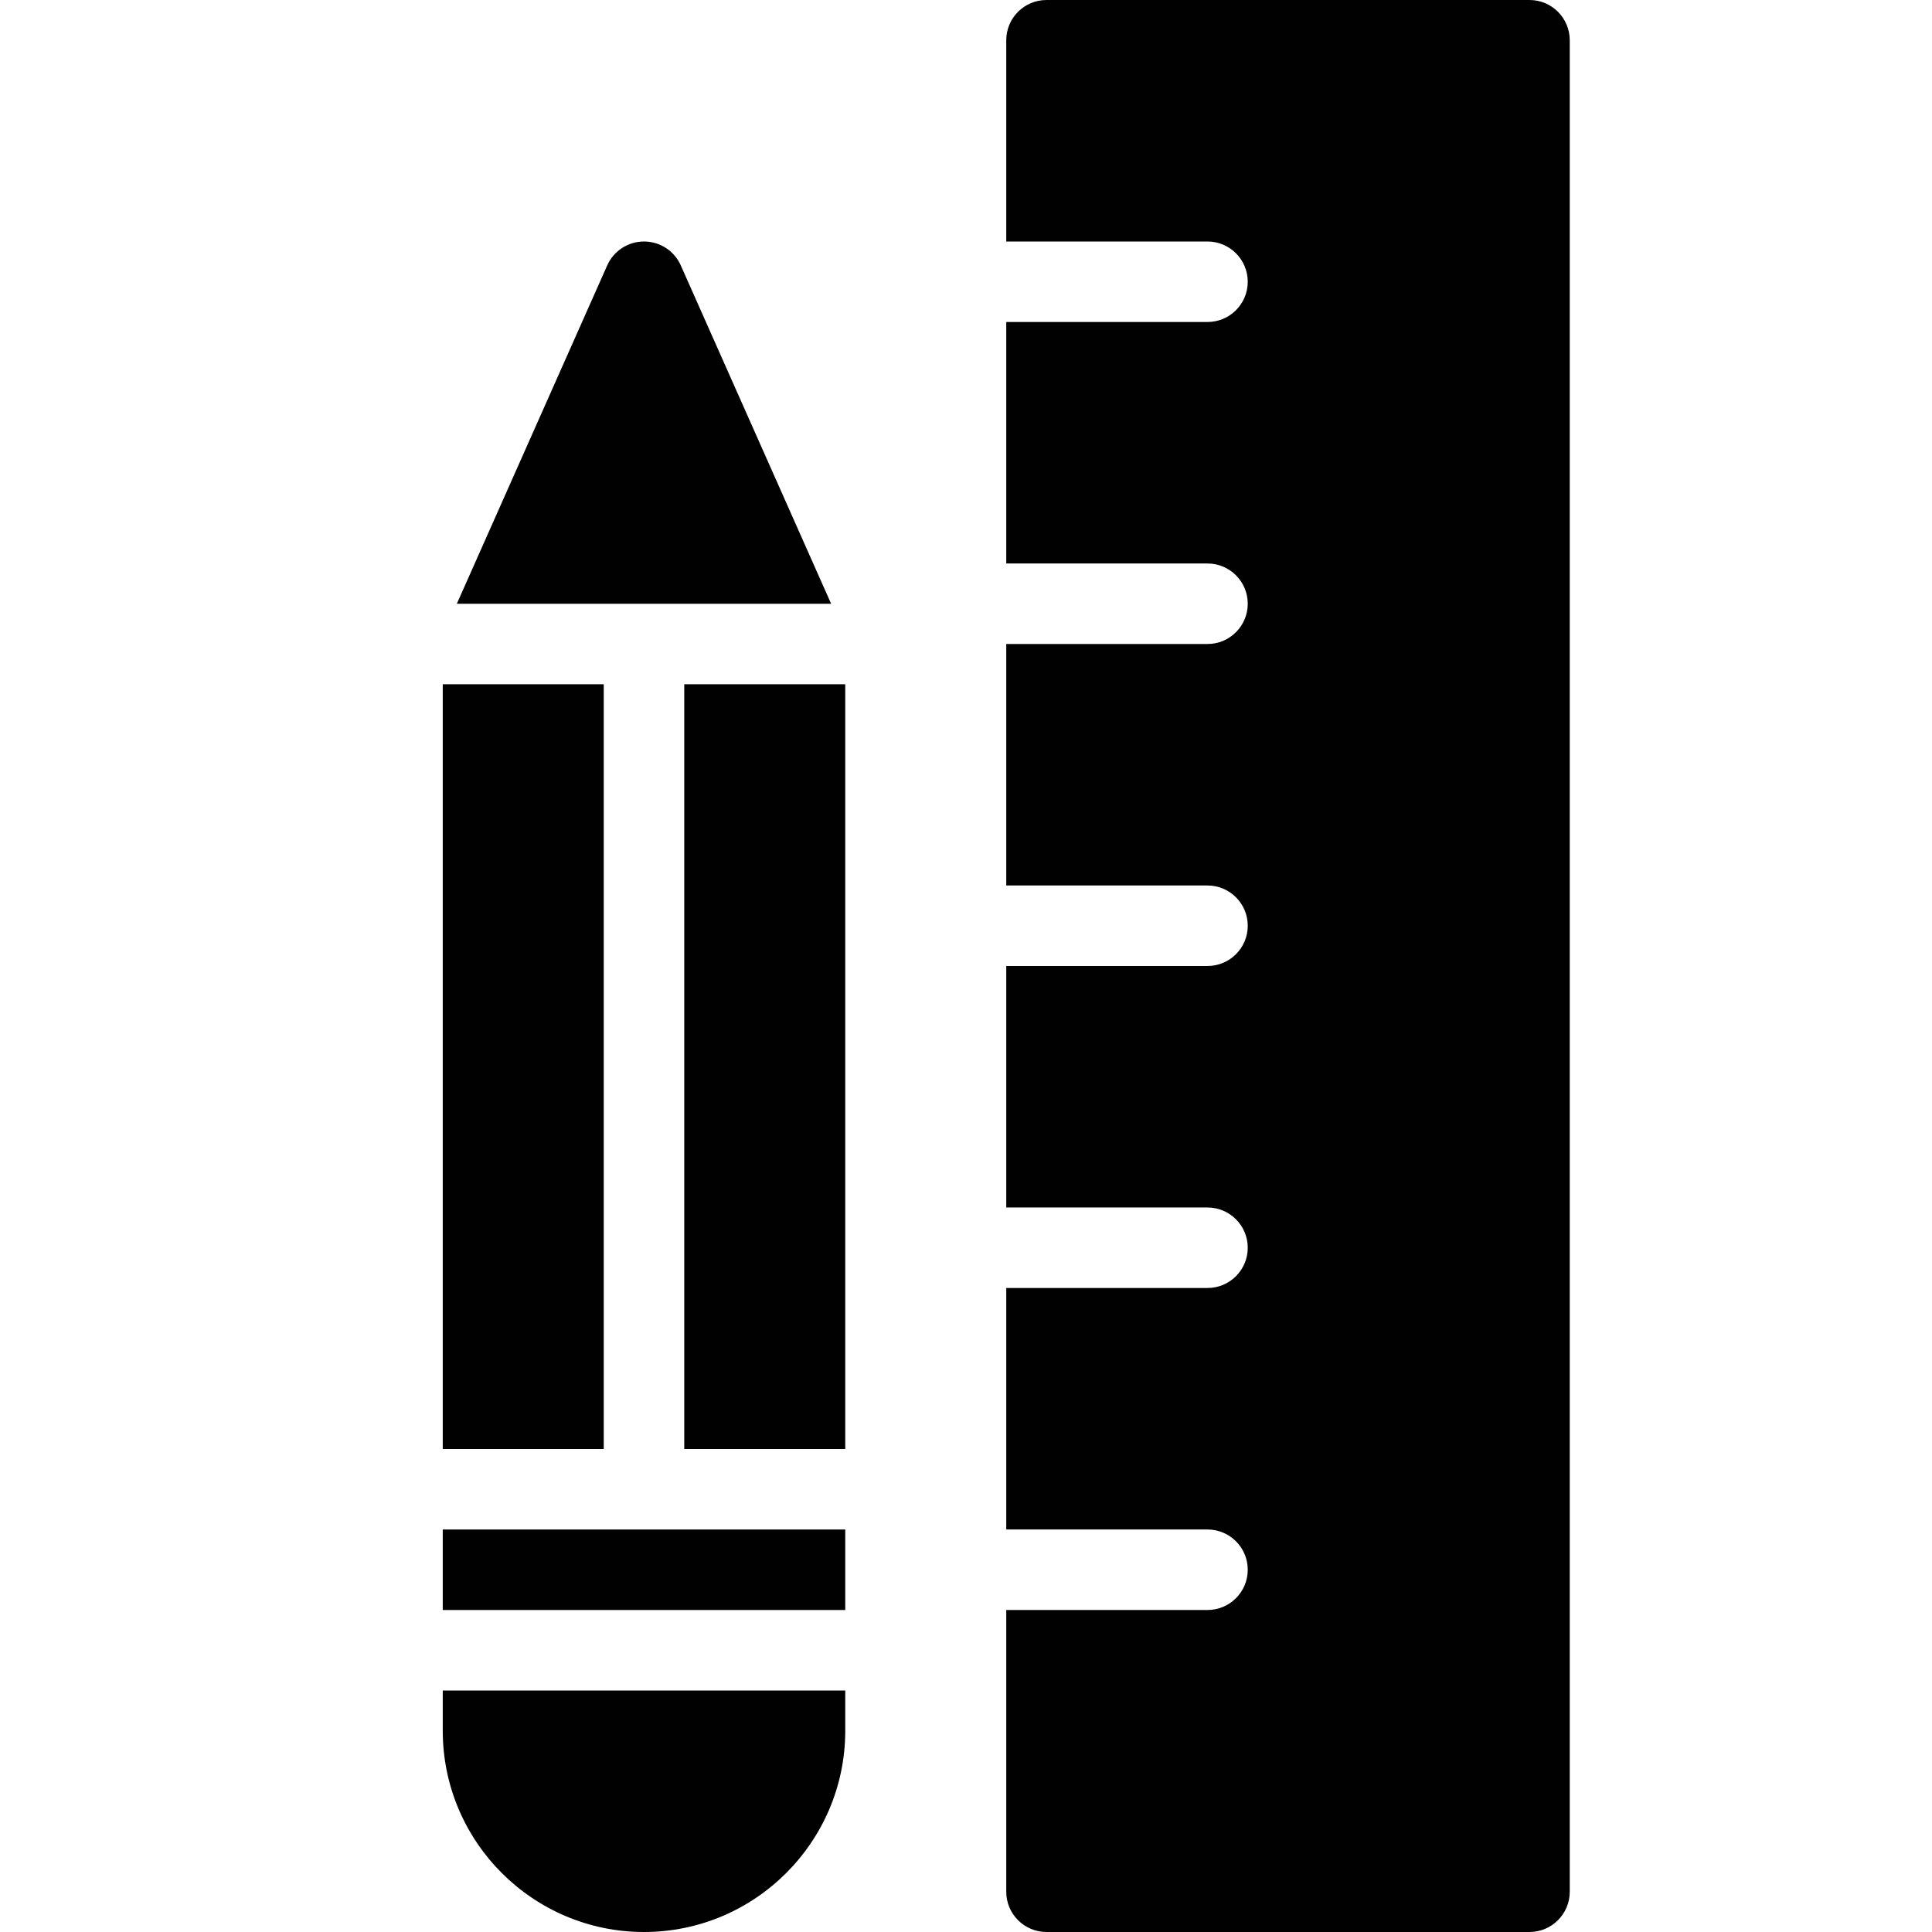 <?xml version="1.0" encoding="utf-8"?>
<!-- Generator: Adobe Illustrator 17.0.0, SVG Export Plug-In . SVG Version: 6.00 Build 0)  -->
<!DOCTYPE svg PUBLIC "-//W3C//DTD SVG 1.1//EN" "http://www.w3.org/Graphics/SVG/1.1/DTD/svg11.dtd">
<svg version="1.1" id="Layer_2" xmlns="http://www.w3.org/2000/svg" xmlns:xlink="http://www.w3.org/1999/xlink" x="0px" y="0px"
	 width="48px" height="48px" viewBox="0 0 48 48" enable-background="new 0 0 48 48" xml:space="preserve">
<g>
	<rect x="11" y="38" fill="#010101" width="10" height="2"/>
	<rect x="17" y="17" fill="#010101" width="4" height="19"/>
	<path fill="#010101" d="M16.914,6.594C16.753,6.232,16.395,6,16,6s-0.753,0.232-0.914,0.594L11.35,15h9.299L16.914,6.594z"/>
	<path fill="#010101" d="M11,43c0,2.757,2.243,5,5,5c2.757,0,5-2.243,5-5v-1H11V43z"/>
	<rect x="11" y="17" fill="#010101" width="4" height="19"/>
	<path fill="#010101" d="M38,0H26c-0.552,0-1,0.448-1,1v5h5c0.552,0,1,0.448,1,1c0,0.552-0.448,1-1,1h-5v6h5c0.552,0,1,0.448,1,1
		c0,0.552-0.448,1-1,1h-5v6h5c0.552,0,1,0.448,1,1c0,0.552-0.448,1-1,1h-5v6h5c0.552,0,1,0.448,1,1c0,0.552-0.448,1-1,1h-5v6h5
		c0.552,0,1,0.448,1,1c0,0.552-0.448,1-1,1h-5v7c0,0.552,0.448,1,1,1h12c0.552,0,1-0.448,1-1V1C39,0.448,38.552,0,38,0z"/>
</g>
</svg>

